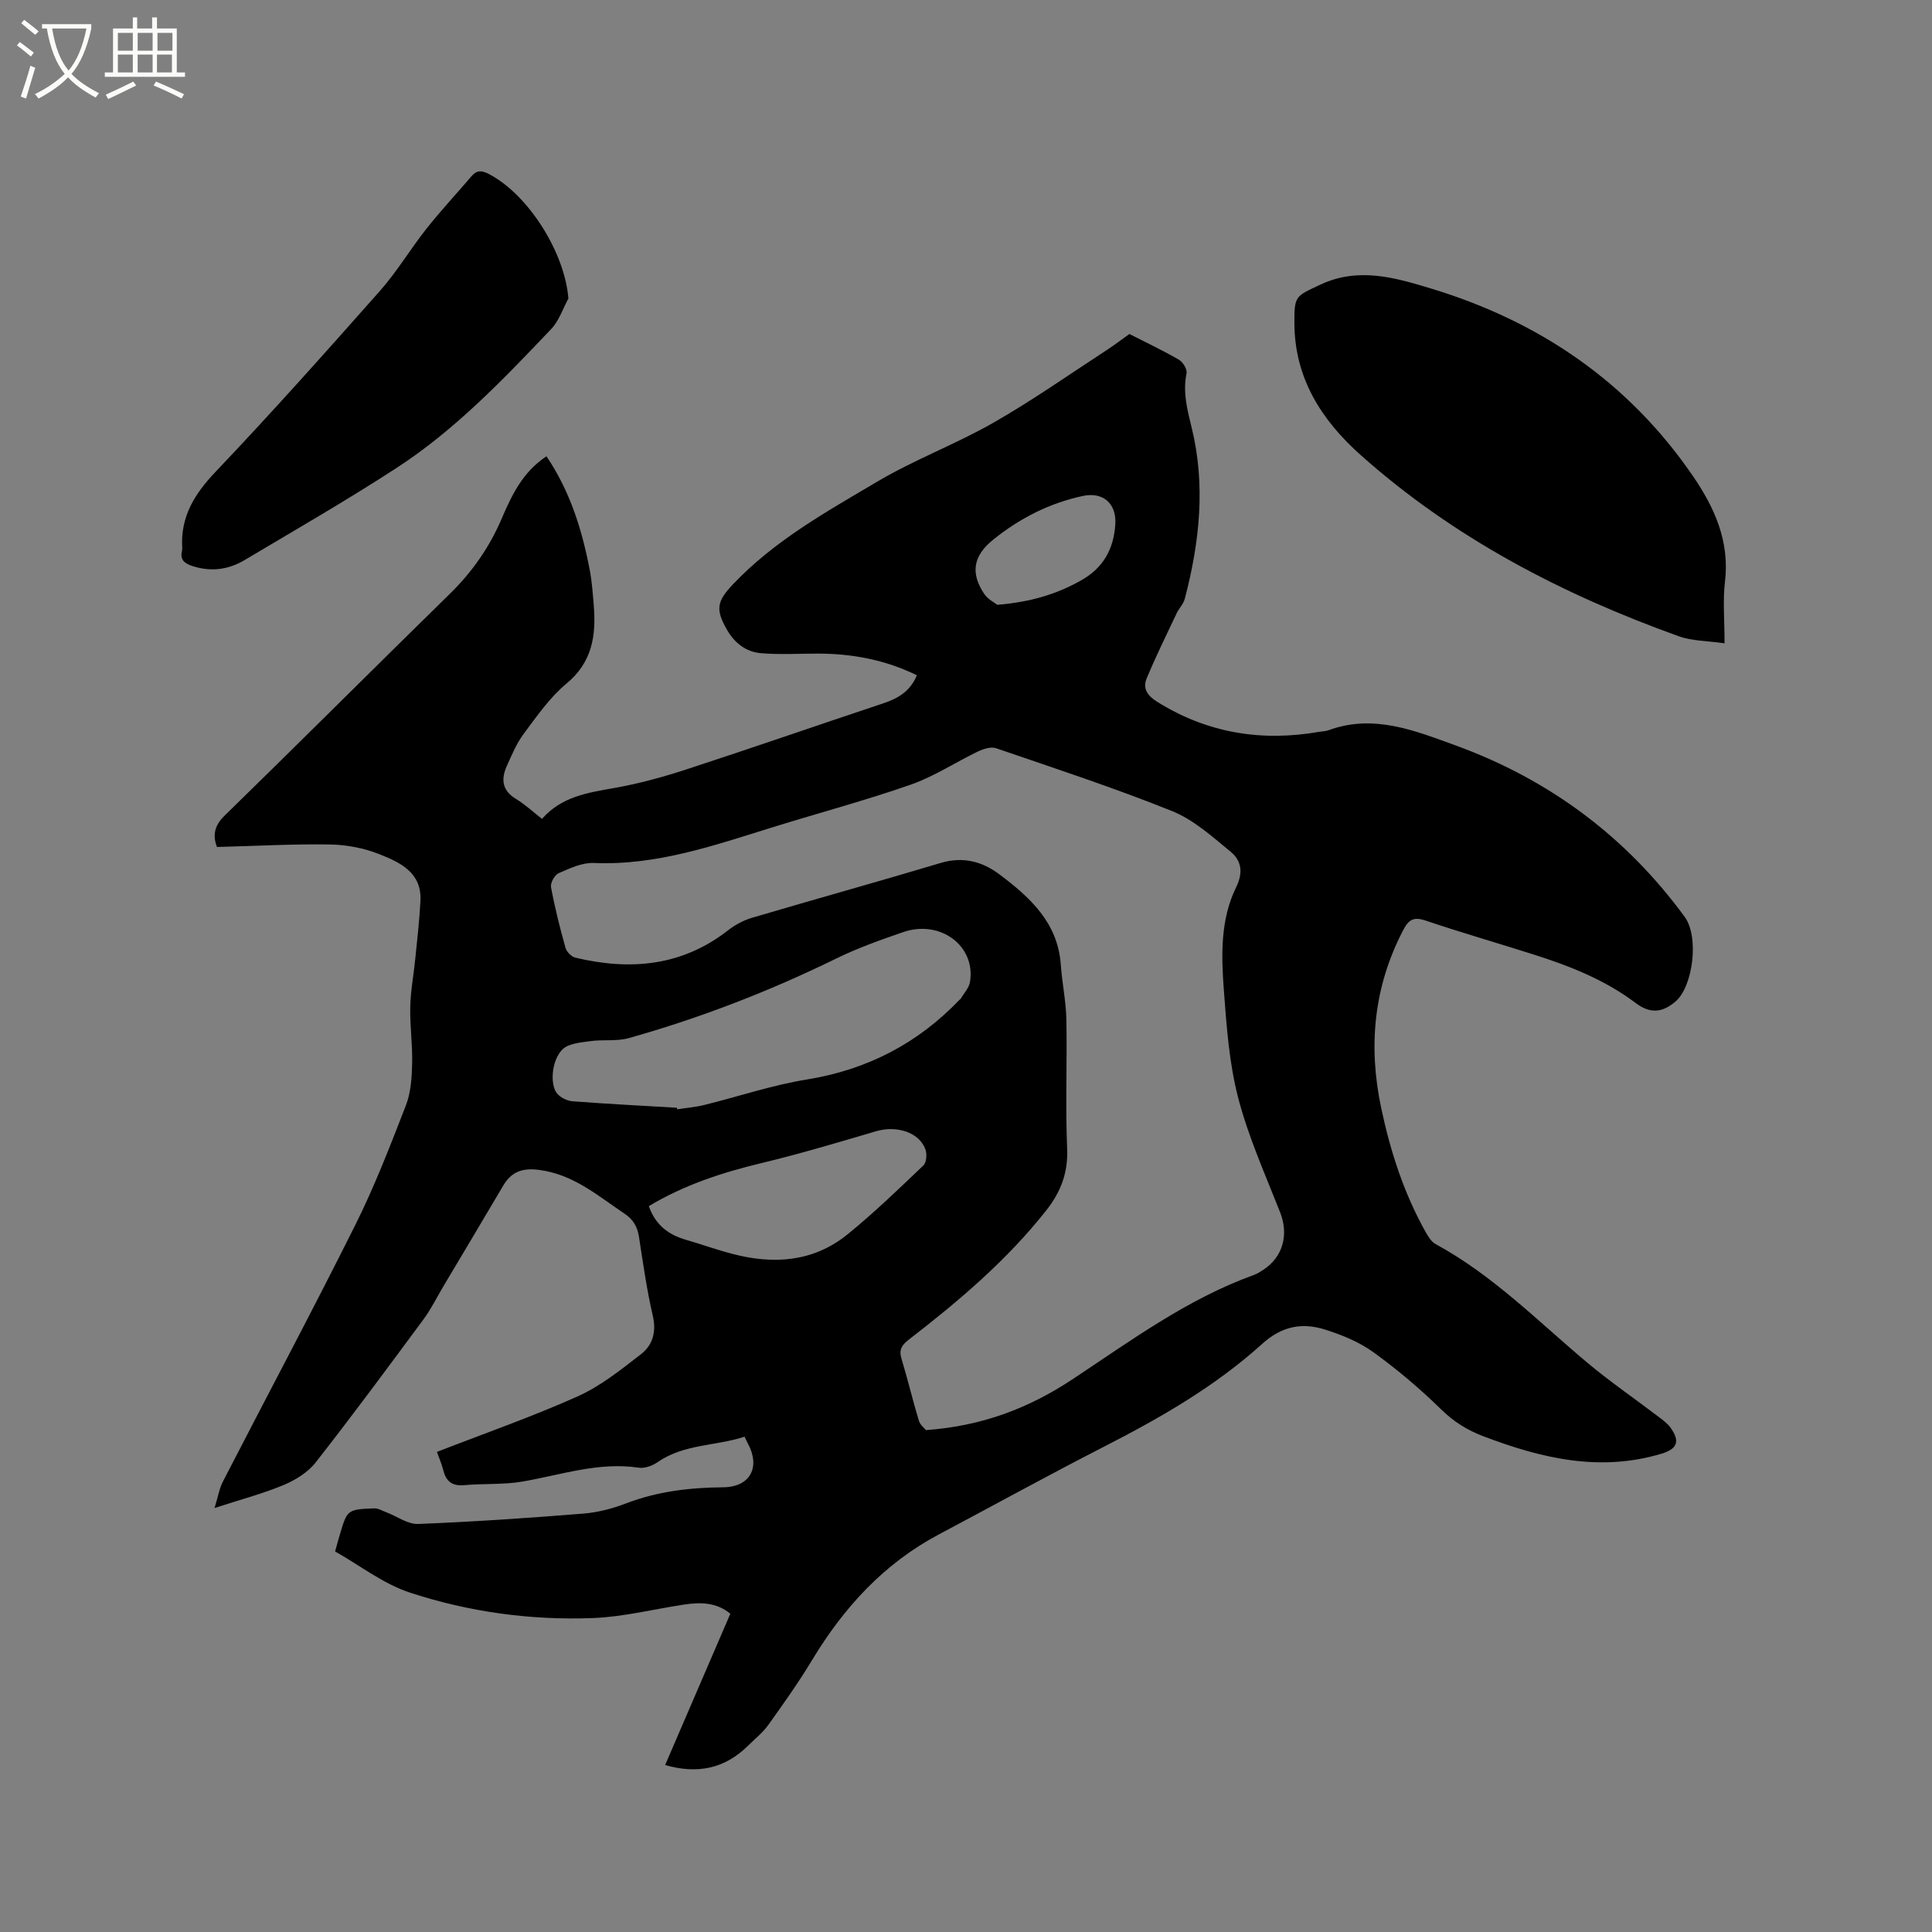 <svg enable-background="new 0 0 400 400" viewBox="0 0 400 400" xmlns="http://www.w3.org/2000/svg"><rect x="0" y="0" width="400" height="400" fill="#808080" stroke="none"/><path d="m6.4 11.7c-1-.8-1.9-1.6-2.9-2.3l.6-.7c.9.7 1.9 1.4 2.9 2.2zm-2.1 8.3c.7-2.1 1.4-4.2 2-6.4.2.1.6.3 1 .4-.7 2.3-1.3 4.4-1.9 6.4zm3-12.8c-1.1-.9-2.1-1.7-2.9-2.4l.6-.7c1 .8 2 1.5 3 2.4zm1.4-1.3v-.9h10.2v.9c-.9 4.2-2.3 7.3-4.1 9.4 1.3 1.4 3.2 2.7 5.7 4-.2.2-.4.5-.7.9-2.5-1.4-4.4-2.7-5.7-4.2-1.4 1.5-3.5 3-6.1 4.4 0 0 0 0-.1-.1-.3-.4-.5-.7-.7-.8 2.7-1.3 4.7-2.8 6.2-4.2-1.8-2.2-3-5.3-3.7-9.4zm9.2 0h-7.1c.6 3.8 1.7 6.7 3.4 8.7 1.7-2 2.9-4.8 3.7-8.7z" fill="#fbfcfa"/><path d="m31.6 3.6h.9v2.3h4.1v9.1h1.7v.9h-16.6v-.9h1.7v-9.1h4.1v-2.3h.9v2.3h3.1v-2.3zm-4 13.3.6.8c-1.9.9-3.8 1.9-5.8 2.8-.2-.3-.3-.6-.5-.9 2-.9 3.9-1.8 5.7-2.7zm-3.2-10.1v3.7h3.1v-3.7zm0 4.5v3.7h3.1v-3.7zm4.1-4.5v3.7h3.1v-3.7zm0 4.5v3.7h3.1v-3.7zm9.1 9.1c-2.1-1.1-4.1-2-5.8-2.7l.5-.8c2.2.9 4.1 1.8 5.8 2.6zm-1.9-13.6h-3.1v3.7h3.1zm-3.2 4.5v3.7h3.1v-3.7z" fill="#fbfcfa"/><path d="m90.46 300.6c9.91-3.85 19.71-7.27 29.15-11.5 4.73-2.12 8.95-5.52 13.1-8.73 2.43-1.88 3.22-4.63 2.44-7.99-1.25-5.35-2.01-10.83-2.85-16.27-.33-2.12-1.18-3.63-3.03-4.86-5.18-3.46-9.92-7.57-16.35-8.82-3.65-.71-6.63-.53-8.71 3-4.12 7-8.3 13.97-12.45 20.95-1.34 2.26-2.51 4.65-4.06 6.75-7.36 9.95-14.72 19.92-22.35 29.66-1.61 2.06-4.2 3.65-6.66 4.68-4.26 1.78-8.78 2.96-14.27 4.75.73-2.36.99-4.04 1.73-5.48 9.11-17.69 18.49-35.26 27.38-53.06 4.01-8.03 7.26-16.45 10.51-24.83 1.03-2.65 1.22-5.74 1.29-8.64.1-3.91-.48-7.84-.39-11.75.07-3.33.71-6.65 1.04-9.97.4-3.98.86-7.97 1.07-11.96.31-5.89-4.22-7.98-8.51-9.68-3.17-1.26-6.76-1.95-10.18-2.01-7.69-.12-15.39.31-23.45.52-.76-2.07-.79-4.17 1.55-6.45 15.64-15.25 31.08-30.7 46.69-45.98 4.63-4.53 8.2-9.65 10.73-15.58 2.09-4.88 4.38-9.67 9.26-12.88 4.88 7.21 7.38 15.24 8.97 23.6.45 2.38.62 4.83.82 7.25.51 6.22-.28 11.77-5.65 16.21-3.45 2.86-6.12 6.74-8.84 10.38-1.49 2-2.49 4.4-3.52 6.7-1.2 2.69-1 5.04 1.88 6.78 1.88 1.13 3.51 2.67 5.42 4.15 4.05-4.63 9.46-5.42 14.95-6.39 5.08-.9 10.11-2.27 15.02-3.88 13.58-4.43 27.07-9.12 40.62-13.63 3.05-1.01 5.6-2.44 7.02-5.83-6.53-3.2-13.39-4.49-20.54-4.49-3.9 0-7.83.24-11.7-.08-3.09-.25-5.49-2.08-7.07-4.84-2.42-4.21-2.11-5.89 1.2-9.39 8.58-9.07 19.38-15.06 29.92-21.3 7.72-4.57 16.26-7.75 24.06-12.21 8.06-4.6 15.69-9.98 23.48-15.05 1.59-1.04 3.1-2.2 4.65-3.3 3.51 1.79 6.97 3.42 10.26 5.33.83.48 1.74 1.99 1.57 2.81-.8 3.89.13 7.46 1.05 11.2 2.94 11.93 1.66 23.78-1.42 35.51-.28 1.07-1.2 1.96-1.69 3-2.11 4.46-4.29 8.89-6.19 13.44-.88 2.1.14 3.59 2.19 4.87 10.41 6.49 21.61 8.29 33.57 6.2.63-.11 1.29-.1 1.88-.32 9.33-3.44 17.95.1 26.39 3.17 19.29 7.03 35.2 18.84 47.36 35.47 3.02 4.14 1.73 14.38-1.89 17.51-2.8 2.41-5.35 2.53-8.27.32-6.35-4.8-13.63-7.66-21.12-10.04-7.46-2.37-15-4.54-22.41-7.04-2.49-.84-3.5-.12-4.61 2.02-6.09 11.71-7.25 23.94-4.55 36.75 1.92 9.07 4.73 17.79 9.3 25.88.5.88 1.14 1.88 1.97 2.34 11.79 6.4 21.12 15.9 31.25 24.42 4.75 4 9.9 7.52 14.85 11.29.92.7 1.91 1.4 2.56 2.32 2.01 2.82 1.37 4.39-1.88 5.37-12.8 3.85-24.92.95-36.9-3.61-3.29-1.25-6.1-2.99-8.7-5.53-4.37-4.29-9.1-8.29-14.07-11.88-2.93-2.12-6.49-3.57-9.97-4.67-4.77-1.51-8.96-.74-13.07 2.98-9.72 8.79-21.03 15.28-32.68 21.24-11.49 5.88-22.8 12.12-34.2 18.17-11.4 6.04-19.7 15.13-26.29 26.05-2.78 4.62-5.92 9.03-9.06 13.42-1.16 1.61-2.78 2.9-4.21 4.31-4.83 4.78-10.54 5.89-17.14 3.98 4.47-10.38 8.94-20.74 13.5-31.33-2.93-2.39-6.22-2.4-9.6-1.89-6.27.95-12.51 2.54-18.81 2.79-12.89.5-25.67-1.25-37.91-5.26-5.5-1.8-10.34-5.61-15.51-8.53.39-1.41.66-2.42.96-3.42 1.55-5.23 1.56-5.27 7.09-5.5.83-.04 1.7.49 2.54.8 2.21.84 4.45 2.52 6.62 2.43 11.41-.45 22.82-1.23 34.21-2.15 3.02-.24 6.09-1.06 8.93-2.15 6.45-2.46 13.22-3.24 19.95-3.29 5.69-.04 7.78-4.2 5.18-9.03-.2-.36-.36-.74-.71-1.45-5.97 1.97-12.55 1.48-18.03 5.29-1.06.74-2.66 1.32-3.88 1.13-8.34-1.25-16.12 1.52-24.12 2.88-3.93.67-8.02.37-12.02.74-2.67.24-3.85-.97-4.39-3.35-.33-1.21-.85-2.38-1.25-3.54zm101.26-4.51c11.69-.85 21.31-4.57 30.26-10.48 12.08-7.99 23.8-16.65 37.61-21.64.69-.25 1.33-.66 1.95-1.06 4.12-2.69 5.3-7.32 3.5-11.9-3.09-7.85-6.59-15.63-8.7-23.76-1.87-7.22-2.4-14.84-2.96-22.33-.54-7.18-.72-14.56 2.55-21.23 1.52-3.09 1.07-5.53-1.13-7.34-3.8-3.13-7.68-6.63-12.14-8.43-11.96-4.8-24.24-8.83-36.44-13.01-1.06-.36-2.63.14-3.75.68-4.66 2.23-9.06 5.17-13.9 6.86-9.39 3.28-19.02 5.85-28.52 8.8-12.12 3.76-24.11 7.98-37.13 7.42-2.39-.1-4.93 1.1-7.23 2.1-.84.36-1.77 2.01-1.61 2.88.78 4.24 1.84 8.44 3 12.59.23.82 1.22 1.84 2.03 2.03 11.35 2.71 22.07 1.8 31.64-5.67 1.45-1.13 3.2-2.07 4.97-2.59 12.99-3.84 26.05-7.45 39.02-11.34 4.65-1.4 8.64-.31 12.24 2.4 6.32 4.76 12.05 9.99 12.65 18.7.26 3.77 1.08 7.52 1.15 11.29.17 8.9-.22 17.83.16 26.72.22 5.03-1.33 9.03-4.33 12.83-8.15 10.32-18.08 18.74-28.42 26.72-1.42 1.1-2.13 2.05-1.56 3.93 1.29 4.25 2.31 8.58 3.6 12.84.26.91 1.19 1.62 1.49 1.99zm-51.57-66.74c.01.11.03.21.04.32 1.87-.29 3.77-.44 5.59-.89 7.09-1.75 14.07-4.12 21.26-5.28 12.49-2.02 22.96-7.45 31.64-16.53.07-.08.19-.12.24-.21.66-1.14 1.7-2.22 1.9-3.43 1.26-7.46-6.13-13.01-13.85-10.34-4.7 1.62-9.42 3.3-13.87 5.48-13.83 6.77-28.12 12.3-42.92 16.46-2.53.71-5.36.25-8 .63-1.99.28-4.47.47-5.73 1.71-2.3 2.28-2.63 7.41-1.07 9.18.73.83 2.08 1.48 3.19 1.56 7.19.55 14.39.91 21.58 1.34zm-5.82 20.37c1.41 3.98 4.12 5.93 7.67 6.96 3.25.94 6.43 2.09 9.7 2.94 8.51 2.22 16.72 1.66 23.77-4.06 5.49-4.45 10.59-9.39 15.71-14.27.64-.61.77-2.36.42-3.32-1.28-3.55-5.96-5.01-10.22-3.76-7.89 2.33-15.79 4.69-23.79 6.61-8.16 1.96-16 4.54-23.26 8.9zm72.15-124.5c6.87-.57 12.25-2.18 17.34-5.05 4.61-2.59 6.74-6.46 7.09-11.57.3-4.3-2.49-6.82-6.71-5.92-6.96 1.49-13.13 4.65-18.64 9.11-4.08 3.31-4.68 6.89-1.76 11.21.77 1.12 2.17 1.8 2.68 2.22z"/><path d="m357.05 133.19c-3.56-.52-6.71-.46-9.48-1.46-24.12-8.66-46.59-20.34-65.85-37.51-8.09-7.21-13.67-15.88-13.73-27.24-.03-5.8.23-5.62 5.36-8.04 7.89-3.72 15.54-1.44 22.91.79 22.37 6.77 40.85 19.3 54.22 38.8 4.52 6.59 7.65 13.55 6.66 21.91-.47 3.87-.09 7.83-.09 12.75z"/><path d="m117.68 61.81c-1.16 2.12-1.94 4.61-3.55 6.3-9.93 10.44-19.91 20.91-32.07 28.8-10.28 6.68-20.92 12.8-31.46 19.07-3.42 2.03-7.13 2.47-11 1.13-1.54-.54-2.33-1.34-1.93-3.02.05-.2.07-.42.06-.63-.4-6.48 2.54-11.2 6.95-15.83 11.6-12.2 22.81-24.78 33.97-37.39 3.56-4.02 6.34-8.72 9.69-12.95 2.95-3.72 6.21-7.2 9.29-10.82 1.1-1.29 2.13-1.2 3.57-.45 8.21 4.26 15.74 16.28 16.48 25.79z"/></svg>